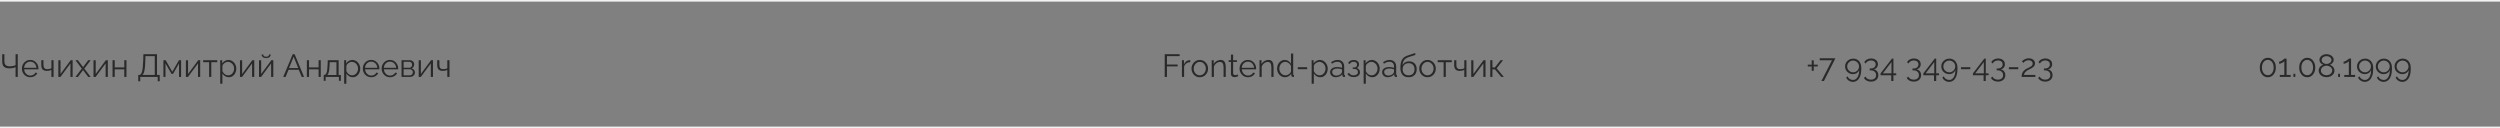 <svg width="1560" height="80" viewBox="0 0 1560 80" fill="none" xmlns="http://www.w3.org/2000/svg">
<rect x="0" y="0" width="1560" height="80" fill="#808080" stroke="none"/>
<line x1="4.37114e-08" y1="0.5" x2="1560" y2="0.5" stroke="#F2F2F2"/>
<path d="M9.72 48V41.88C9.427 42.014 9.087 42.14 8.7 42.26C8.313 42.38 7.893 42.48 7.44 42.56C6.987 42.627 6.5 42.66 5.98 42.66C4.407 42.66 3.247 42.32 2.5 41.64C1.753 40.947 1.38 39.854 1.38 38.36V33.8H2.74V38.2C2.74 39.307 3.007 40.114 3.54 40.62C4.087 41.127 4.967 41.38 6.18 41.38C6.86 41.38 7.52 41.307 8.16 41.16C8.813 41.014 9.333 40.834 9.72 40.62V33.8H11.08V48H9.72ZM18.871 48.2C18.124 48.2 17.431 48.06 16.791 47.78C16.151 47.487 15.598 47.094 15.131 46.6C14.664 46.094 14.298 45.514 14.031 44.86C13.778 44.207 13.651 43.507 13.651 42.76C13.651 41.787 13.871 40.894 14.311 40.08C14.764 39.267 15.384 38.62 16.171 38.14C16.958 37.647 17.851 37.4 18.851 37.4C19.878 37.4 20.771 37.647 21.531 38.14C22.304 38.634 22.911 39.287 23.351 40.1C23.791 40.9 24.011 41.78 24.011 42.74C24.011 42.847 24.011 42.954 24.011 43.06C24.011 43.154 24.004 43.227 23.991 43.28H15.071C15.138 44.027 15.344 44.694 15.691 45.28C16.051 45.854 16.511 46.314 17.071 46.66C17.644 46.994 18.264 47.16 18.931 47.16C19.611 47.16 20.251 46.987 20.851 46.64C21.464 46.294 21.891 45.84 22.131 45.28L23.311 45.6C23.098 46.094 22.771 46.54 22.331 46.94C21.891 47.34 21.371 47.654 20.771 47.88C20.184 48.094 19.551 48.2 18.871 48.2ZM15.031 42.3H22.731C22.678 41.54 22.471 40.874 22.111 40.3C21.764 39.727 21.304 39.28 20.731 38.96C20.171 38.627 19.551 38.46 18.871 38.46C18.191 38.46 17.571 38.627 17.011 38.96C16.451 39.28 15.991 39.734 15.631 40.32C15.284 40.894 15.084 41.554 15.031 42.3ZM32.069 48V43.64C31.643 43.84 31.196 43.994 30.729 44.1C30.263 44.194 29.763 44.24 29.229 44.24C28.083 44.24 27.216 43.947 26.629 43.36C26.056 42.774 25.769 41.874 25.769 40.66V37.58H27.129V40.48C27.129 41.414 27.316 42.094 27.689 42.52C28.076 42.947 28.689 43.16 29.529 43.16C29.996 43.16 30.463 43.107 30.929 43C31.396 42.894 31.776 42.754 32.069 42.58V37.58H33.429V48H32.069ZM36.402 48V37.6H37.762V46.16L44.102 37.58H45.322V48H43.962V39.58L37.722 48H36.402ZM48.617 37.58L51.677 41.66L51.837 41.96L51.997 41.66L55.037 37.58H56.577L52.617 42.82L56.577 48H55.037L51.997 43.94L51.837 43.66L51.677 43.94L48.637 48H47.097L51.037 42.82L47.097 37.58H48.617ZM58.355 48V37.6H59.715V46.16L66.055 37.58H67.275V48H65.915V39.58L59.675 48H58.355ZM70.23 48V37.58H71.59V42.06H77.55V37.58H78.91V48H77.55V43.28H71.59V48H70.23ZM86.268 50.72V46.76H86.868C87.241 46.76 87.568 46.607 87.848 46.3C88.141 45.994 88.388 45.5 88.588 44.82C88.801 44.127 88.968 43.2 89.088 42.04C89.221 40.88 89.314 39.44 89.368 37.72L89.468 33.8H97.968V46.76H99.668V50.72H98.428V48H87.508V50.72H86.268ZM88.868 46.76H96.568V35.04H90.748L90.668 37.88C90.628 39.68 90.534 41.187 90.388 42.4C90.254 43.6 90.061 44.554 89.808 45.26C89.555 45.954 89.241 46.454 88.868 46.76ZM101.968 48V37.58H103.368L107.508 44.76L111.668 37.58H113.008V48H111.708V39.62L107.948 46.14H107.068L103.268 39.62V48H101.968ZM115.992 48V37.6H117.352V46.16L123.692 37.58H124.912V48H123.552V39.58L117.312 48H115.992ZM130.487 48V38.8H126.767V37.58H135.567V38.8H131.847V48H130.487ZM142.738 48.2C141.871 48.2 141.091 47.974 140.398 47.52C139.718 47.067 139.178 46.507 138.778 45.84V52.26H137.418V37.58H138.638V39.6C139.051 38.947 139.605 38.42 140.298 38.02C140.991 37.607 141.731 37.4 142.518 37.4C143.238 37.4 143.898 37.554 144.498 37.86C145.098 38.154 145.618 38.554 146.058 39.06C146.498 39.567 146.838 40.147 147.078 40.8C147.331 41.44 147.458 42.107 147.458 42.8C147.458 43.774 147.258 44.674 146.858 45.5C146.471 46.314 145.925 46.967 145.218 47.46C144.511 47.954 143.685 48.2 142.738 48.2ZM142.358 47C142.931 47 143.445 46.887 143.898 46.66C144.351 46.42 144.738 46.1 145.058 45.7C145.391 45.3 145.645 44.854 145.818 44.36C145.991 43.854 146.078 43.334 146.078 42.8C146.078 42.24 145.978 41.707 145.778 41.2C145.591 40.694 145.318 40.247 144.958 39.86C144.598 39.474 144.185 39.167 143.718 38.94C143.251 38.714 142.745 38.6 142.198 38.6C141.851 38.6 141.491 38.667 141.118 38.8C140.745 38.934 140.385 39.127 140.038 39.38C139.705 39.62 139.425 39.894 139.198 40.2C138.971 40.507 138.831 40.834 138.778 41.18V44.38C138.991 44.874 139.278 45.32 139.638 45.72C139.998 46.107 140.411 46.42 140.878 46.66C141.358 46.887 141.851 47 142.358 47ZM149.742 48V37.6H151.102V46.16L157.442 37.58H158.662V48H157.302V39.58L151.062 48H149.742ZM161.617 48V37.6H162.977V46.16L169.317 37.58H170.537V48H169.177V39.58L162.937 48H161.617ZM166.097 36.26C165.19 36.26 164.49 36.047 163.997 35.62C163.503 35.194 163.257 34.654 163.257 34H164.257C164.257 34.4 164.403 34.734 164.697 35C165.003 35.267 165.47 35.4 166.097 35.4C166.71 35.4 167.157 35.274 167.437 35.02C167.73 34.767 167.897 34.427 167.937 34H168.917C168.917 34.654 168.67 35.194 168.177 35.62C167.683 36.047 166.99 36.26 166.097 36.26ZM182.664 33.8H183.844L189.744 48H188.264L186.424 43.56H180.044L178.224 48H176.724L182.664 33.8ZM186.104 42.46L183.244 35.44L180.344 42.46H186.104ZM191.48 48V37.58H192.84V42.06H198.8V37.58H200.16V48H198.8V43.28H192.84V48H191.48ZM202 50.42V46.78H202.18C202.487 46.78 202.767 46.687 203.02 46.5C203.273 46.314 203.5 45.987 203.7 45.52C203.9 45.054 204.06 44.414 204.18 43.6C204.3 42.774 204.38 41.734 204.42 40.48L204.52 37.58H211.3V46.78H212.7V50.42H211.48V48H203.2V50.42H202ZM204.24 46.78H209.94V38.8H205.74L205.68 40.6C205.64 41.84 205.553 42.88 205.42 43.72C205.3 44.547 205.14 45.207 204.94 45.7C204.753 46.18 204.52 46.54 204.24 46.78ZM220.082 48.2C219.215 48.2 218.435 47.974 217.742 47.52C217.062 47.067 216.522 46.507 216.122 45.84V52.26H214.762V37.58H215.982V39.6C216.395 38.947 216.948 38.42 217.642 38.02C218.335 37.607 219.075 37.4 219.862 37.4C220.582 37.4 221.242 37.554 221.842 37.86C222.442 38.154 222.962 38.554 223.402 39.06C223.842 39.567 224.182 40.147 224.422 40.8C224.675 41.44 224.802 42.107 224.802 42.8C224.802 43.774 224.602 44.674 224.202 45.5C223.815 46.314 223.268 46.967 222.562 47.46C221.855 47.954 221.028 48.2 220.082 48.2ZM219.702 47C220.275 47 220.788 46.887 221.242 46.66C221.695 46.42 222.082 46.1 222.402 45.7C222.735 45.3 222.988 44.854 223.162 44.36C223.335 43.854 223.422 43.334 223.422 42.8C223.422 42.24 223.322 41.707 223.122 41.2C222.935 40.694 222.662 40.247 222.302 39.86C221.942 39.474 221.528 39.167 221.062 38.94C220.595 38.714 220.088 38.6 219.542 38.6C219.195 38.6 218.835 38.667 218.462 38.8C218.088 38.934 217.728 39.127 217.382 39.38C217.048 39.62 216.768 39.894 216.542 40.2C216.315 40.507 216.175 40.834 216.122 41.18V44.38C216.335 44.874 216.622 45.32 216.982 45.72C217.342 46.107 217.755 46.42 218.222 46.66C218.702 46.887 219.195 47 219.702 47ZM231.605 48.2C230.859 48.2 230.165 48.06 229.525 47.78C228.885 47.487 228.332 47.094 227.865 46.6C227.399 46.094 227.032 45.514 226.765 44.86C226.512 44.207 226.385 43.507 226.385 42.76C226.385 41.787 226.605 40.894 227.045 40.08C227.499 39.267 228.119 38.62 228.905 38.14C229.692 37.647 230.585 37.4 231.585 37.4C232.612 37.4 233.505 37.647 234.265 38.14C235.039 38.634 235.645 39.287 236.085 40.1C236.525 40.9 236.745 41.78 236.745 42.74C236.745 42.847 236.745 42.954 236.745 43.06C236.745 43.154 236.739 43.227 236.725 43.28H227.805C227.872 44.027 228.079 44.694 228.425 45.28C228.785 45.854 229.245 46.314 229.805 46.66C230.379 46.994 230.999 47.16 231.665 47.16C232.345 47.16 232.985 46.987 233.585 46.64C234.199 46.294 234.625 45.84 234.865 45.28L236.045 45.6C235.832 46.094 235.505 46.54 235.065 46.94C234.625 47.34 234.105 47.654 233.505 47.88C232.919 48.094 232.285 48.2 231.605 48.2ZM227.765 42.3H235.465C235.412 41.54 235.205 40.874 234.845 40.3C234.499 39.727 234.039 39.28 233.465 38.96C232.905 38.627 232.285 38.46 231.605 38.46C230.925 38.46 230.305 38.627 229.745 38.96C229.185 39.28 228.725 39.734 228.365 40.32C228.019 40.894 227.819 41.554 227.765 42.3ZM243.344 48.2C242.597 48.2 241.904 48.06 241.264 47.78C240.624 47.487 240.07 47.094 239.604 46.6C239.137 46.094 238.77 45.514 238.504 44.86C238.25 44.207 238.124 43.507 238.124 42.76C238.124 41.787 238.344 40.894 238.784 40.08C239.237 39.267 239.857 38.62 240.644 38.14C241.43 37.647 242.324 37.4 243.324 37.4C244.35 37.4 245.244 37.647 246.004 38.14C246.777 38.634 247.384 39.287 247.824 40.1C248.264 40.9 248.484 41.78 248.484 42.74C248.484 42.847 248.484 42.954 248.484 43.06C248.484 43.154 248.477 43.227 248.464 43.28H239.544C239.61 44.027 239.817 44.694 240.164 45.28C240.524 45.854 240.984 46.314 241.544 46.66C242.117 46.994 242.737 47.16 243.404 47.16C244.084 47.16 244.724 46.987 245.324 46.64C245.937 46.294 246.364 45.84 246.604 45.28L247.784 45.6C247.57 46.094 247.244 46.54 246.804 46.94C246.364 47.34 245.844 47.654 245.244 47.88C244.657 48.094 244.024 48.2 243.344 48.2ZM239.504 42.3H247.204C247.15 41.54 246.944 40.874 246.584 40.3C246.237 39.727 245.777 39.28 245.204 38.96C244.644 38.627 244.024 38.46 243.344 38.46C242.664 38.46 242.044 38.627 241.484 38.96C240.924 39.28 240.464 39.734 240.104 40.32C239.757 40.894 239.557 41.554 239.504 42.3ZM250.562 48V37.58H255.762C256.349 37.58 256.842 37.707 257.242 37.96C257.642 38.2 257.942 38.514 258.142 38.9C258.355 39.287 258.462 39.7 258.462 40.14C258.462 40.7 258.329 41.207 258.062 41.66C257.795 42.1 257.409 42.434 256.902 42.66C257.502 42.834 257.989 43.147 258.362 43.6C258.735 44.054 258.922 44.6 258.922 45.24C258.922 45.8 258.782 46.287 258.502 46.7C258.235 47.114 257.862 47.434 257.382 47.66C256.915 47.887 256.375 48 255.762 48H250.562ZM251.862 47.02H255.722C256.069 47.02 256.382 46.934 256.662 46.76C256.955 46.574 257.182 46.334 257.342 46.04C257.515 45.747 257.602 45.44 257.602 45.12C257.602 44.774 257.522 44.46 257.362 44.18C257.202 43.887 256.989 43.654 256.722 43.48C256.455 43.307 256.149 43.22 255.802 43.22H251.862V47.02ZM251.862 42.28H255.402C255.749 42.28 256.055 42.187 256.322 42C256.589 41.814 256.795 41.574 256.942 41.28C257.089 40.987 257.162 40.68 257.162 40.36C257.162 39.88 257.002 39.46 256.682 39.1C256.375 38.74 255.975 38.56 255.482 38.56H251.862V42.28ZM261.265 48V37.6H262.625V46.16L268.965 37.58H270.185V48H268.825V39.58L262.585 48H261.265ZM279.12 48V43.64C278.693 43.84 278.247 43.994 277.78 44.1C277.313 44.194 276.813 44.24 276.28 44.24C275.133 44.24 274.267 43.947 273.68 43.36C273.107 42.774 272.82 41.874 272.82 40.66V37.58H274.18V40.48C274.18 41.414 274.367 42.094 274.74 42.52C275.127 42.947 275.74 43.16 276.58 43.16C277.047 43.16 277.513 43.107 277.98 43C278.447 42.894 278.827 42.754 279.12 42.58V37.58H280.48V48H279.12Z" fill="#292929"/>
<path d="M726.78 48V33.8H736.1V35.04H728.18V40.26H734.86V41.42H728.18V48H726.78ZM742.716 38.78C741.809 38.807 741.009 39.06 740.316 39.54C739.636 40.02 739.156 40.68 738.876 41.52V48H737.516V37.58H738.796V40.08C739.156 39.347 739.629 38.754 740.216 38.3C740.816 37.847 741.449 37.594 742.116 37.54C742.249 37.527 742.362 37.52 742.456 37.52C742.562 37.52 742.649 37.527 742.716 37.54V38.78ZM748.655 48.2C747.908 48.2 747.215 48.06 746.575 47.78C745.948 47.487 745.402 47.094 744.935 46.6C744.482 46.094 744.128 45.52 743.875 44.88C743.622 44.227 743.495 43.54 743.495 42.82C743.495 42.074 743.622 41.38 743.875 40.74C744.128 40.087 744.488 39.514 744.955 39.02C745.422 38.514 745.968 38.12 746.595 37.84C747.235 37.547 747.928 37.4 748.675 37.4C749.422 37.4 750.108 37.547 750.735 37.84C751.362 38.12 751.908 38.514 752.375 39.02C752.842 39.514 753.202 40.087 753.455 40.74C753.708 41.38 753.835 42.074 753.835 42.82C753.835 43.54 753.708 44.227 753.455 44.88C753.202 45.52 752.842 46.094 752.375 46.6C751.922 47.094 751.375 47.487 750.735 47.78C750.108 48.06 749.415 48.2 748.655 48.2ZM744.875 42.84C744.875 43.614 745.042 44.32 745.375 44.96C745.722 45.587 746.182 46.087 746.755 46.46C747.328 46.82 747.962 47 748.655 47C749.348 47 749.982 46.814 750.555 46.44C751.128 46.067 751.588 45.56 751.935 44.92C752.282 44.267 752.455 43.56 752.455 42.8C752.455 42.027 752.282 41.32 751.935 40.68C751.588 40.04 751.128 39.534 750.555 39.16C749.982 38.787 749.348 38.6 748.655 38.6C747.962 38.6 747.328 38.794 746.755 39.18C746.195 39.567 745.742 40.08 745.395 40.72C745.048 41.347 744.875 42.054 744.875 42.84ZM764.869 48H763.509V42.18C763.509 40.954 763.329 40.06 762.969 39.5C762.609 38.927 762.043 38.64 761.269 38.64C760.736 38.64 760.209 38.774 759.689 39.04C759.169 39.294 758.709 39.647 758.309 40.1C757.923 40.54 757.643 41.047 757.469 41.62V48H756.109V37.58H757.349V39.94C757.629 39.434 757.996 38.994 758.449 38.62C758.903 38.234 759.416 37.934 759.989 37.72C760.563 37.507 761.156 37.4 761.769 37.4C762.343 37.4 762.829 37.507 763.229 37.72C763.629 37.934 763.949 38.24 764.189 38.64C764.429 39.027 764.603 39.5 764.709 40.06C764.816 40.607 764.869 41.22 764.869 41.9V48ZM772.672 47.5C772.565 47.54 772.399 47.614 772.172 47.72C771.945 47.827 771.672 47.92 771.352 48C771.032 48.08 770.685 48.12 770.312 48.12C769.925 48.12 769.559 48.047 769.212 47.9C768.879 47.754 768.612 47.534 768.412 47.24C768.212 46.934 768.112 46.56 768.112 46.12V38.66H766.672V37.58H768.112V34.06H769.472V37.58H771.872V38.66H769.472V45.74C769.499 46.114 769.632 46.394 769.872 46.58C770.125 46.767 770.412 46.86 770.732 46.86C771.105 46.86 771.445 46.8 771.752 46.68C772.059 46.547 772.245 46.454 772.312 46.4L772.672 47.5ZM778.695 48.2C777.949 48.2 777.255 48.06 776.615 47.78C775.975 47.487 775.422 47.094 774.955 46.6C774.489 46.094 774.122 45.514 773.855 44.86C773.602 44.207 773.475 43.507 773.475 42.76C773.475 41.787 773.695 40.894 774.135 40.08C774.589 39.267 775.209 38.62 775.995 38.14C776.782 37.647 777.675 37.4 778.675 37.4C779.702 37.4 780.595 37.647 781.355 38.14C782.129 38.634 782.735 39.287 783.175 40.1C783.615 40.9 783.835 41.78 783.835 42.74C783.835 42.847 783.835 42.954 783.835 43.06C783.835 43.154 783.829 43.227 783.815 43.28H774.895C774.962 44.027 775.169 44.694 775.515 45.28C775.875 45.854 776.335 46.314 776.895 46.66C777.469 46.994 778.089 47.16 778.755 47.16C779.435 47.16 780.075 46.987 780.675 46.64C781.289 46.294 781.715 45.84 781.955 45.28L783.135 45.6C782.922 46.094 782.595 46.54 782.155 46.94C781.715 47.34 781.195 47.654 780.595 47.88C780.009 48.094 779.375 48.2 778.695 48.2ZM774.855 42.3H782.555C782.502 41.54 782.295 40.874 781.935 40.3C781.589 39.727 781.129 39.28 780.555 38.96C779.995 38.627 779.375 38.46 778.695 38.46C778.015 38.46 777.395 38.627 776.835 38.96C776.275 39.28 775.815 39.734 775.455 40.32C775.109 40.894 774.909 41.554 774.855 42.3ZM794.694 48H793.334V42.18C793.334 40.954 793.154 40.06 792.794 39.5C792.434 38.927 791.867 38.64 791.094 38.64C790.56 38.64 790.034 38.774 789.514 39.04C788.994 39.294 788.534 39.647 788.134 40.1C787.747 40.54 787.467 41.047 787.294 41.62V48H785.934V37.58H787.174V39.94C787.454 39.434 787.82 38.994 788.274 38.62C788.727 38.234 789.24 37.934 789.814 37.72C790.387 37.507 790.98 37.4 791.594 37.4C792.167 37.4 792.654 37.507 793.054 37.72C793.454 37.934 793.774 38.24 794.014 38.64C794.254 39.027 794.427 39.5 794.534 40.06C794.64 40.607 794.694 41.22 794.694 41.9V48ZM796.894 42.82C796.894 41.834 797.094 40.934 797.494 40.12C797.907 39.294 798.474 38.634 799.194 38.14C799.914 37.647 800.734 37.4 801.654 37.4C802.52 37.4 803.294 37.634 803.974 38.1C804.667 38.554 805.207 39.107 805.594 39.76V33.4H806.954V46.36C806.954 46.547 806.994 46.687 807.074 46.78C807.154 46.86 807.274 46.907 807.434 46.92V48C807.167 48.04 806.96 48.054 806.814 48.04C806.534 48.027 806.287 47.914 806.074 47.7C805.86 47.487 805.754 47.254 805.754 47V45.98C805.34 46.66 804.78 47.2 804.074 47.6C803.367 48 802.634 48.2 801.874 48.2C801.154 48.2 800.487 48.054 799.874 47.76C799.274 47.467 798.747 47.067 798.294 46.56C797.854 46.054 797.507 45.48 797.254 44.84C797.014 44.187 796.894 43.514 796.894 42.82ZM805.594 44.42V41.2C805.42 40.72 805.14 40.287 804.754 39.9C804.367 39.5 803.927 39.187 803.434 38.96C802.954 38.72 802.474 38.6 801.994 38.6C801.434 38.6 800.927 38.72 800.474 38.96C800.02 39.187 799.627 39.5 799.294 39.9C798.974 40.3 798.727 40.754 798.554 41.26C798.38 41.767 798.294 42.287 798.294 42.82C798.294 43.38 798.387 43.914 798.574 44.42C798.774 44.927 799.054 45.38 799.414 45.78C799.774 46.167 800.187 46.467 800.654 46.68C801.12 46.894 801.627 47 802.174 47C802.52 47 802.88 46.934 803.254 46.8C803.627 46.667 803.98 46.487 804.314 46.26C804.66 46.02 804.947 45.74 805.174 45.42C805.4 45.1 805.54 44.767 805.594 44.42ZM809.835 43.18V41.92H815.675V43.18H809.835ZM823.793 48.2C822.926 48.2 822.146 47.974 821.453 47.52C820.773 47.067 820.233 46.507 819.833 45.84V52.26H818.473V37.58H819.693V39.6C820.106 38.947 820.659 38.42 821.353 38.02C822.046 37.607 822.786 37.4 823.573 37.4C824.293 37.4 824.953 37.554 825.553 37.86C826.153 38.154 826.673 38.554 827.113 39.06C827.553 39.567 827.893 40.147 828.133 40.8C828.386 41.44 828.513 42.107 828.513 42.8C828.513 43.774 828.313 44.674 827.913 45.5C827.526 46.314 826.979 46.967 826.273 47.46C825.566 47.954 824.739 48.2 823.793 48.2ZM823.413 47C823.986 47 824.499 46.887 824.953 46.66C825.406 46.42 825.793 46.1 826.113 45.7C826.446 45.3 826.699 44.854 826.873 44.36C827.046 43.854 827.133 43.334 827.133 42.8C827.133 42.24 827.033 41.707 826.833 41.2C826.646 40.694 826.373 40.247 826.013 39.86C825.653 39.474 825.239 39.167 824.773 38.94C824.306 38.714 823.799 38.6 823.253 38.6C822.906 38.6 822.546 38.667 822.173 38.8C821.799 38.934 821.439 39.127 821.093 39.38C820.759 39.62 820.479 39.894 820.253 40.2C820.026 40.507 819.886 40.834 819.833 41.18V44.38C820.046 44.874 820.333 45.32 820.693 45.72C821.053 46.107 821.466 46.42 821.933 46.66C822.413 46.887 822.906 47 823.413 47ZM829.976 45C829.976 44.347 830.163 43.787 830.536 43.32C830.91 42.84 831.423 42.474 832.076 42.22C832.743 41.954 833.51 41.82 834.376 41.82C834.883 41.82 835.41 41.86 835.956 41.94C836.503 42.02 836.99 42.14 837.416 42.3V41.42C837.416 40.54 837.156 39.84 836.636 39.32C836.116 38.8 835.396 38.54 834.476 38.54C833.916 38.54 833.363 38.647 832.816 38.86C832.283 39.06 831.723 39.36 831.136 39.76L830.616 38.8C831.296 38.334 831.963 37.987 832.616 37.76C833.27 37.52 833.936 37.4 834.616 37.4C835.896 37.4 836.91 37.767 837.656 38.5C838.403 39.234 838.776 40.247 838.776 41.54V46.36C838.776 46.547 838.816 46.687 838.896 46.78C838.976 46.86 839.103 46.907 839.276 46.92V48C839.13 48.014 839.003 48.027 838.896 48.04C838.79 48.054 838.71 48.054 838.656 48.04C838.323 48.027 838.07 47.92 837.896 47.72C837.723 47.52 837.63 47.307 837.616 47.08L837.596 46.32C837.13 46.92 836.523 47.387 835.776 47.72C835.03 48.04 834.27 48.2 833.496 48.2C832.83 48.2 832.223 48.06 831.676 47.78C831.143 47.487 830.723 47.1 830.416 46.62C830.123 46.127 829.976 45.587 829.976 45ZM836.956 45.8C837.103 45.614 837.216 45.434 837.296 45.26C837.376 45.087 837.416 44.934 837.416 44.8V43.28C836.963 43.107 836.49 42.974 835.996 42.88C835.516 42.787 835.03 42.74 834.536 42.74C833.563 42.74 832.776 42.934 832.176 43.32C831.576 43.707 831.276 44.234 831.276 44.9C831.276 45.287 831.376 45.654 831.576 46C831.776 46.334 832.07 46.614 832.456 46.84C832.843 47.054 833.296 47.16 833.816 47.16C834.47 47.16 835.076 47.034 835.636 46.78C836.21 46.527 836.65 46.2 836.956 45.8ZM844.735 48.12C843.775 48.12 842.955 47.94 842.275 47.58C841.595 47.207 841.075 46.687 840.715 46.02L841.835 45.52C842.088 45.987 842.455 46.354 842.935 46.62C843.415 46.874 843.995 47 844.675 47C845.488 47 846.135 46.814 846.615 46.44C847.108 46.067 847.355 45.567 847.355 44.94C847.355 44.367 847.162 43.907 846.775 43.56C846.388 43.214 845.855 43.034 845.175 43.02H844.115V42.08H845.255C845.548 42.08 845.815 42 846.055 41.84C846.295 41.68 846.482 41.467 846.615 41.2C846.748 40.934 846.815 40.634 846.815 40.3C846.815 39.78 846.628 39.36 846.255 39.04C845.895 38.72 845.362 38.56 844.655 38.56C844.068 38.56 843.575 38.68 843.175 38.92C842.788 39.147 842.475 39.487 842.235 39.94L841.195 39.38C841.502 38.767 841.955 38.287 842.555 37.94C843.168 37.594 843.882 37.42 844.695 37.42C845.362 37.42 845.942 37.534 846.435 37.76C846.942 37.974 847.335 38.287 847.615 38.7C847.908 39.1 848.055 39.587 848.055 40.16C848.055 40.654 847.935 41.114 847.695 41.54C847.455 41.954 847.122 42.267 846.695 42.48C847.308 42.667 847.782 42.994 848.115 43.46C848.462 43.927 848.635 44.474 848.635 45.1C848.635 45.727 848.468 46.267 848.135 46.72C847.802 47.174 847.342 47.52 846.755 47.76C846.168 48 845.495 48.12 844.735 48.12ZM856.234 48.2C855.367 48.2 854.587 47.974 853.894 47.52C853.214 47.067 852.674 46.507 852.274 45.84V52.26H850.914V37.58H852.134V39.6C852.547 38.947 853.101 38.42 853.794 38.02C854.487 37.607 855.227 37.4 856.014 37.4C856.734 37.4 857.394 37.554 857.994 37.86C858.594 38.154 859.114 38.554 859.554 39.06C859.994 39.567 860.334 40.147 860.574 40.8C860.827 41.44 860.954 42.107 860.954 42.8C860.954 43.774 860.754 44.674 860.354 45.5C859.967 46.314 859.421 46.967 858.714 47.46C858.007 47.954 857.181 48.2 856.234 48.2ZM855.854 47C856.427 47 856.941 46.887 857.394 46.66C857.847 46.42 858.234 46.1 858.554 45.7C858.887 45.3 859.141 44.854 859.314 44.36C859.487 43.854 859.574 43.334 859.574 42.8C859.574 42.24 859.474 41.707 859.274 41.2C859.087 40.694 858.814 40.247 858.454 39.86C858.094 39.474 857.681 39.167 857.214 38.94C856.747 38.714 856.241 38.6 855.694 38.6C855.347 38.6 854.987 38.667 854.614 38.8C854.241 38.934 853.881 39.127 853.534 39.38C853.201 39.62 852.921 39.894 852.694 40.2C852.467 40.507 852.327 40.834 852.274 41.18V44.38C852.487 44.874 852.774 45.32 853.134 45.72C853.494 46.107 853.907 46.42 854.374 46.66C854.854 46.887 855.347 47 855.854 47ZM862.418 45C862.418 44.347 862.604 43.787 862.978 43.32C863.351 42.84 863.864 42.474 864.518 42.22C865.184 41.954 865.951 41.82 866.818 41.82C867.324 41.82 867.851 41.86 868.398 41.94C868.944 42.02 869.431 42.14 869.858 42.3V41.42C869.858 40.54 869.598 39.84 869.078 39.32C868.558 38.8 867.838 38.54 866.918 38.54C866.358 38.54 865.804 38.647 865.258 38.86C864.724 39.06 864.164 39.36 863.578 39.76L863.058 38.8C863.738 38.334 864.404 37.987 865.058 37.76C865.711 37.52 866.378 37.4 867.058 37.4C868.338 37.4 869.351 37.767 870.098 38.5C870.844 39.234 871.218 40.247 871.218 41.54V46.36C871.218 46.547 871.258 46.687 871.338 46.78C871.418 46.86 871.544 46.907 871.718 46.92V48C871.571 48.014 871.444 48.027 871.338 48.04C871.231 48.054 871.151 48.054 871.098 48.04C870.764 48.027 870.511 47.92 870.338 47.72C870.164 47.52 870.071 47.307 870.058 47.08L870.038 46.32C869.571 46.92 868.964 47.387 868.218 47.72C867.471 48.04 866.711 48.2 865.938 48.2C865.271 48.2 864.664 48.06 864.118 47.78C863.584 47.487 863.164 47.1 862.858 46.62C862.564 46.127 862.418 45.587 862.418 45ZM869.398 45.8C869.544 45.614 869.658 45.434 869.738 45.26C869.818 45.087 869.858 44.934 869.858 44.8V43.28C869.404 43.107 868.931 42.974 868.438 42.88C867.958 42.787 867.471 42.74 866.978 42.74C866.004 42.74 865.218 42.934 864.618 43.32C864.018 43.707 863.718 44.234 863.718 44.9C863.718 45.287 863.818 45.654 864.018 46C864.218 46.334 864.511 46.614 864.898 46.84C865.284 47.054 865.738 47.16 866.258 47.16C866.911 47.16 867.518 47.034 868.078 46.78C868.651 46.527 869.091 46.2 869.398 45.8ZM878.936 48.2C877.256 48.2 875.983 47.687 875.116 46.66C874.263 45.62 873.836 44.187 873.836 42.36C873.836 41.067 873.943 39.974 874.156 39.08C874.37 38.187 874.683 37.454 875.096 36.88C875.51 36.294 876.016 35.814 876.616 35.44C877.23 35.067 877.93 34.76 878.716 34.52L883.096 33.08L883.216 34.26L878.996 35.64C878.196 35.907 877.53 36.247 876.996 36.66C876.463 37.074 876.043 37.6 875.736 38.24C875.443 38.867 875.25 39.687 875.156 40.7C875.503 39.927 876.036 39.334 876.756 38.92C877.476 38.494 878.31 38.28 879.256 38.28C880.27 38.28 881.13 38.487 881.836 38.9C882.556 39.314 883.103 39.887 883.476 40.62C883.85 41.354 884.036 42.2 884.036 43.16C884.036 44.174 883.836 45.06 883.436 45.82C883.05 46.567 882.476 47.154 881.716 47.58C880.97 47.994 880.043 48.2 878.936 48.2ZM878.936 47C880.123 47 881.036 46.66 881.676 45.98C882.33 45.287 882.656 44.367 882.656 43.22C882.656 42.1 882.336 41.187 881.696 40.48C881.07 39.774 880.15 39.42 878.936 39.42C878.243 39.42 877.616 39.567 877.056 39.86C876.496 40.154 876.05 40.58 875.716 41.14C875.396 41.7 875.236 42.394 875.236 43.22C875.236 43.94 875.376 44.587 875.656 45.16C875.95 45.734 876.37 46.187 876.916 46.52C877.463 46.84 878.136 47 878.936 47ZM890.764 48.2C890.018 48.2 889.324 48.06 888.684 47.78C888.058 47.487 887.511 47.094 887.044 46.6C886.591 46.094 886.238 45.52 885.984 44.88C885.731 44.227 885.604 43.54 885.604 42.82C885.604 42.074 885.731 41.38 885.984 40.74C886.238 40.087 886.598 39.514 887.064 39.02C887.531 38.514 888.078 38.12 888.704 37.84C889.344 37.547 890.038 37.4 890.784 37.4C891.531 37.4 892.218 37.547 892.844 37.84C893.471 38.12 894.018 38.514 894.484 39.02C894.951 39.514 895.311 40.087 895.564 40.74C895.818 41.38 895.944 42.074 895.944 42.82C895.944 43.54 895.818 44.227 895.564 44.88C895.311 45.52 894.951 46.094 894.484 46.6C894.031 47.094 893.484 47.487 892.844 47.78C892.218 48.06 891.524 48.2 890.764 48.2ZM886.984 42.84C886.984 43.614 887.151 44.32 887.484 44.96C887.831 45.587 888.291 46.087 888.864 46.46C889.438 46.82 890.071 47 890.764 47C891.458 47 892.091 46.814 892.664 46.44C893.238 46.067 893.698 45.56 894.044 44.92C894.391 44.267 894.564 43.56 894.564 42.8C894.564 42.027 894.391 41.32 894.044 40.68C893.698 40.04 893.238 39.534 892.664 39.16C892.091 38.787 891.458 38.6 890.764 38.6C890.071 38.6 889.438 38.794 888.864 39.18C888.304 39.567 887.851 40.08 887.504 40.72C887.158 41.347 886.984 42.054 886.984 42.84ZM900.819 48V38.8H897.099V37.58H905.899V38.8H902.179V48H900.819ZM913.71 48V43.64C913.283 43.84 912.837 43.994 912.37 44.1C911.903 44.194 911.403 44.24 910.87 44.24C909.723 44.24 908.857 43.947 908.27 43.36C907.697 42.774 907.41 41.874 907.41 40.66V37.58H908.77V40.48C908.77 41.414 908.957 42.094 909.33 42.52C909.717 42.947 910.33 43.16 911.17 43.16C911.637 43.16 912.103 43.107 912.57 43C913.037 42.894 913.417 42.754 913.71 42.58V37.58H915.07V48H913.71ZM918.043 48V37.6H919.403V46.16L925.743 37.58H926.963V48H925.603V39.58L919.363 48H918.043ZM929.918 48V37.58H931.278V42.04H932.838L936.338 37.58H937.898L933.918 42.64L938.398 48H936.798L932.838 43.3H931.278V48H929.918Z" fill="#292929"/>
<path d="M1134.26 40.34V41.46H1131.78V44.16H1130.52V41.46H1128.04V40.34H1130.52V37.64H1131.78V40.34H1134.26ZM1143.15 37.6H1135.49V36.34H1145.31L1138.13 50.54H1136.57L1143.15 37.6ZM1151.33 41.46C1151.33 40.554 1151.55 39.734 1151.99 39C1152.45 38.267 1153.05 37.68 1153.81 37.24C1154.59 36.8 1155.44 36.58 1156.37 36.58C1157.37 36.58 1158.25 36.82 1159.01 37.3C1159.79 37.767 1160.39 38.447 1160.81 39.34C1161.25 40.22 1161.47 41.28 1161.47 42.52C1161.47 44.454 1161.25 46.054 1160.81 47.32C1160.37 48.574 1159.76 49.514 1158.97 50.14C1158.19 50.767 1157.27 51.08 1156.23 51.08C1155.3 51.08 1154.45 50.84 1153.69 50.36C1152.95 49.894 1152.38 49.254 1151.99 48.44L1152.87 47.64C1153.15 48.307 1153.6 48.847 1154.21 49.26C1154.83 49.674 1155.5 49.88 1156.23 49.88C1157.03 49.88 1157.72 49.634 1158.29 49.14C1158.88 48.647 1159.33 47.94 1159.65 47.02C1159.99 46.1 1160.16 44.987 1160.17 43.68C1159.99 44.187 1159.69 44.64 1159.29 45.04C1158.89 45.427 1158.43 45.727 1157.91 45.94C1157.39 46.154 1156.83 46.26 1156.21 46.26C1155.32 46.26 1154.5 46.047 1153.75 45.62C1153.01 45.194 1152.41 44.62 1151.97 43.9C1151.55 43.167 1151.33 42.354 1151.33 41.46ZM1156.35 37.78C1155.67 37.78 1155.05 37.947 1154.49 38.28C1153.93 38.614 1153.48 39.06 1153.13 39.62C1152.8 40.167 1152.63 40.78 1152.63 41.46C1152.63 42.127 1152.8 42.74 1153.13 43.3C1153.48 43.86 1153.93 44.307 1154.49 44.64C1155.07 44.974 1155.69 45.14 1156.35 45.14C1157.03 45.14 1157.65 44.974 1158.21 44.64C1158.77 44.307 1159.22 43.86 1159.55 43.3C1159.89 42.74 1160.05 42.127 1160.05 41.46C1160.05 40.794 1159.89 40.18 1159.55 39.62C1159.22 39.06 1158.77 38.614 1158.19 38.28C1157.63 37.947 1157.02 37.78 1156.35 37.78ZM1169.19 43.28C1169.79 43.374 1170.31 43.587 1170.73 43.92C1171.16 44.254 1171.49 44.674 1171.73 45.18C1171.97 45.687 1172.09 46.26 1172.09 46.9C1172.09 47.7 1171.9 48.407 1171.51 49.02C1171.13 49.634 1170.59 50.107 1169.89 50.44C1169.2 50.774 1168.39 50.94 1167.47 50.94C1166.46 50.94 1165.57 50.734 1164.81 50.32C1164.05 49.92 1163.48 49.36 1163.09 48.64L1164.03 47.78C1164.33 48.354 1164.76 48.814 1165.33 49.16C1165.91 49.52 1166.62 49.7 1167.47 49.7C1168.46 49.7 1169.24 49.454 1169.81 48.96C1170.4 48.48 1170.69 47.787 1170.69 46.88C1170.69 45.974 1170.39 45.254 1169.77 44.72C1169.17 44.174 1168.31 43.9 1167.19 43.9H1166.69V42.74H1167.23C1168.26 42.74 1169.05 42.5 1169.59 42.02C1170.14 41.54 1170.41 40.927 1170.41 40.18C1170.41 39.634 1170.29 39.18 1170.03 38.82C1169.78 38.46 1169.43 38.187 1168.99 38C1168.57 37.814 1168.07 37.72 1167.51 37.72C1166.75 37.72 1166.08 37.894 1165.49 38.24C1164.92 38.574 1164.49 39.04 1164.19 39.64L1163.31 38.8C1163.54 38.334 1163.87 37.927 1164.29 37.58C1164.72 37.234 1165.22 36.967 1165.79 36.78C1166.37 36.58 1166.98 36.48 1167.63 36.48C1168.46 36.48 1169.19 36.634 1169.81 36.94C1170.44 37.234 1170.93 37.647 1171.29 38.18C1171.65 38.714 1171.83 39.34 1171.83 40.06C1171.83 40.594 1171.73 41.087 1171.51 41.54C1171.3 41.994 1170.99 42.374 1170.59 42.68C1170.21 42.987 1169.74 43.187 1169.19 43.28ZM1180.14 50.54V46.98H1173.48V45.78L1180.58 36.58H1181.5V45.74H1183.26V46.98H1181.5V50.54H1180.14ZM1174.92 45.74H1180.28V38.72L1174.92 45.74ZM1195.89 43.28C1196.49 43.374 1197 43.587 1197.43 43.92C1197.86 44.254 1198.19 44.674 1198.43 45.18C1198.67 45.687 1198.79 46.26 1198.79 46.9C1198.79 47.7 1198.6 48.407 1198.21 49.02C1197.82 49.634 1197.28 50.107 1196.59 50.44C1195.9 50.774 1195.09 50.94 1194.17 50.94C1193.16 50.94 1192.27 50.734 1191.51 50.32C1190.75 49.92 1190.18 49.36 1189.79 48.64L1190.73 47.78C1191.02 48.354 1191.46 48.814 1192.03 49.16C1192.6 49.52 1193.32 49.7 1194.17 49.7C1195.16 49.7 1195.94 49.454 1196.51 48.96C1197.1 48.48 1197.39 47.787 1197.39 46.88C1197.39 45.974 1197.08 45.254 1196.47 44.72C1195.87 44.174 1195.01 43.9 1193.89 43.9H1193.39V42.74H1193.93C1194.96 42.74 1195.74 42.5 1196.29 42.02C1196.84 41.54 1197.11 40.927 1197.11 40.18C1197.11 39.634 1196.98 39.18 1196.73 38.82C1196.48 38.46 1196.13 38.187 1195.69 38C1195.26 37.814 1194.77 37.72 1194.21 37.72C1193.45 37.72 1192.78 37.894 1192.19 38.24C1191.62 38.574 1191.18 39.04 1190.89 39.64L1190.01 38.8C1190.24 38.334 1190.56 37.927 1190.99 37.58C1191.42 37.234 1191.92 36.967 1192.49 36.78C1193.06 36.58 1193.68 36.48 1194.33 36.48C1195.16 36.48 1195.88 36.634 1196.51 36.94C1197.14 37.234 1197.63 37.647 1197.99 38.18C1198.35 38.714 1198.53 39.34 1198.53 40.06C1198.53 40.594 1198.42 41.087 1198.21 41.54C1198 41.994 1197.69 42.374 1197.29 42.68C1196.9 42.987 1196.44 43.187 1195.89 43.28ZM1206.83 50.54V46.98H1200.17V45.78L1207.27 36.58H1208.19V45.74H1209.95V46.98H1208.19V50.54H1206.83ZM1201.61 45.74H1206.97V38.72L1201.61 45.74ZM1211.35 41.46C1211.35 40.554 1211.57 39.734 1212.01 39C1212.47 38.267 1213.07 37.68 1213.83 37.24C1214.61 36.8 1215.46 36.58 1216.39 36.58C1217.39 36.58 1218.27 36.82 1219.03 37.3C1219.81 37.767 1220.41 38.447 1220.83 39.34C1221.27 40.22 1221.49 41.28 1221.49 42.52C1221.49 44.454 1221.27 46.054 1220.83 47.32C1220.39 48.574 1219.78 49.514 1218.99 50.14C1218.21 50.767 1217.29 51.08 1216.25 51.08C1215.32 51.08 1214.47 50.84 1213.71 50.36C1212.97 49.894 1212.4 49.254 1212.01 48.44L1212.89 47.64C1213.17 48.307 1213.62 48.847 1214.23 49.26C1214.85 49.674 1215.52 49.88 1216.25 49.88C1217.05 49.88 1217.74 49.634 1218.31 49.14C1218.9 48.647 1219.35 47.94 1219.67 47.02C1220.01 46.1 1220.18 44.987 1220.19 43.68C1220.01 44.187 1219.71 44.64 1219.31 45.04C1218.91 45.427 1218.45 45.727 1217.93 45.94C1217.41 46.154 1216.85 46.26 1216.23 46.26C1215.34 46.26 1214.52 46.047 1213.77 45.62C1213.03 45.194 1212.43 44.62 1211.99 43.9C1211.57 43.167 1211.35 42.354 1211.35 41.46ZM1216.37 37.78C1215.69 37.78 1215.07 37.947 1214.51 38.28C1213.95 38.614 1213.5 39.06 1213.15 39.62C1212.82 40.167 1212.65 40.78 1212.65 41.46C1212.65 42.127 1212.82 42.74 1213.15 43.3C1213.5 43.86 1213.95 44.307 1214.51 44.64C1215.09 44.974 1215.71 45.14 1216.37 45.14C1217.05 45.14 1217.67 44.974 1218.23 44.64C1218.79 44.307 1219.24 43.86 1219.57 43.3C1219.91 42.74 1220.07 42.127 1220.07 41.46C1220.07 40.794 1219.91 40.18 1219.57 39.62C1219.24 39.06 1218.79 38.614 1218.21 38.28C1217.65 37.947 1217.04 37.78 1216.37 37.78ZM1223.65 43.18V41.92H1229.49V43.18H1223.65ZM1237.77 50.54V46.98H1231.11V45.78L1238.21 36.58H1239.13V45.74H1240.89V46.98H1239.13V50.54H1237.77ZM1232.55 45.74H1237.91V38.72L1232.55 45.74ZM1248.43 43.28C1249.03 43.374 1249.54 43.587 1249.97 43.92C1250.4 44.254 1250.73 44.674 1250.97 45.18C1251.21 45.687 1251.33 46.26 1251.33 46.9C1251.33 47.7 1251.14 48.407 1250.75 49.02C1250.36 49.634 1249.82 50.107 1249.13 50.44C1248.44 50.774 1247.63 50.94 1246.71 50.94C1245.7 50.94 1244.81 50.734 1244.05 50.32C1243.29 49.92 1242.72 49.36 1242.33 48.64L1243.27 47.78C1243.56 48.354 1244 48.814 1244.57 49.16C1245.14 49.52 1245.86 49.7 1246.71 49.7C1247.7 49.7 1248.48 49.454 1249.05 48.96C1249.64 48.48 1249.93 47.787 1249.93 46.88C1249.93 45.974 1249.62 45.254 1249.01 44.72C1248.41 44.174 1247.55 43.9 1246.43 43.9H1245.93V42.74H1246.47C1247.5 42.74 1248.28 42.5 1248.83 42.02C1249.38 41.54 1249.65 40.927 1249.65 40.18C1249.65 39.634 1249.52 39.18 1249.27 38.82C1249.02 38.46 1248.67 38.187 1248.23 38C1247.8 37.814 1247.31 37.72 1246.75 37.72C1245.99 37.72 1245.32 37.894 1244.73 38.24C1244.16 38.574 1243.72 39.04 1243.43 39.64L1242.55 38.8C1242.78 38.334 1243.1 37.927 1243.53 37.58C1243.96 37.234 1244.46 36.967 1245.03 36.78C1245.6 36.58 1246.22 36.48 1246.87 36.48C1247.7 36.48 1248.42 36.634 1249.05 36.94C1249.68 37.234 1250.17 37.647 1250.53 38.18C1250.89 38.714 1251.07 39.34 1251.07 40.06C1251.07 40.594 1250.96 41.087 1250.75 41.54C1250.54 41.994 1250.23 42.374 1249.83 42.68C1249.44 42.987 1248.98 43.187 1248.43 43.28ZM1253.55 43.18V41.92H1259.39V43.18H1253.55ZM1261.49 48C1261.49 47.547 1261.53 47.094 1261.61 46.64C1261.69 46.174 1261.85 45.714 1262.07 45.26C1262.3 44.807 1262.63 44.374 1263.07 43.96C1263.51 43.534 1264.09 43.134 1264.81 42.76C1265.2 42.56 1265.6 42.367 1266.01 42.18C1266.43 41.98 1266.81 41.767 1267.17 41.54C1267.55 41.3 1267.84 41.034 1268.05 40.74C1268.28 40.434 1268.39 40.074 1268.39 39.66C1268.39 39.327 1268.29 39 1268.09 38.68C1267.91 38.36 1267.61 38.1 1267.21 37.9C1266.83 37.7 1266.34 37.6 1265.75 37.6C1265.33 37.6 1264.94 37.66 1264.59 37.78C1264.25 37.9 1263.94 38.054 1263.67 38.24C1263.41 38.414 1263.18 38.594 1262.99 38.78C1262.81 38.954 1262.65 39.1 1262.53 39.22L1261.67 38.28C1261.74 38.2 1261.89 38.06 1262.11 37.86C1262.35 37.647 1262.65 37.427 1263.01 37.2C1263.39 36.974 1263.82 36.78 1264.31 36.62C1264.82 36.46 1265.37 36.38 1265.97 36.38C1266.79 36.38 1267.48 36.527 1268.05 36.82C1268.64 37.1 1269.09 37.48 1269.39 37.96C1269.7 38.44 1269.85 38.96 1269.85 39.52C1269.85 40.067 1269.73 40.54 1269.49 40.94C1269.27 41.327 1268.97 41.667 1268.59 41.96C1268.23 42.24 1267.85 42.487 1267.45 42.7C1267.07 42.9 1266.71 43.074 1266.39 43.22C1265.77 43.514 1265.24 43.807 1264.81 44.1C1264.39 44.394 1264.05 44.694 1263.79 45C1263.54 45.294 1263.34 45.587 1263.19 45.88C1263.06 46.16 1262.97 46.454 1262.91 46.76H1270.07V48H1261.49ZM1277.9 43.28C1278.5 43.374 1279.02 43.587 1279.44 43.92C1279.87 44.254 1280.2 44.674 1280.44 45.18C1280.68 45.687 1280.8 46.26 1280.8 46.9C1280.8 47.7 1280.61 48.407 1280.22 49.02C1279.84 49.634 1279.3 50.107 1278.6 50.44C1277.91 50.774 1277.1 50.94 1276.18 50.94C1275.17 50.94 1274.28 50.734 1273.52 50.32C1272.76 49.92 1272.19 49.36 1271.8 48.64L1272.74 47.78C1273.04 48.354 1273.47 48.814 1274.04 49.16C1274.62 49.52 1275.33 49.7 1276.18 49.7C1277.17 49.7 1277.95 49.454 1278.52 48.96C1279.11 48.48 1279.4 47.787 1279.4 46.88C1279.4 45.974 1279.1 45.254 1278.48 44.72C1277.88 44.174 1277.02 43.9 1275.9 43.9H1275.4V42.74H1275.94C1276.97 42.74 1277.76 42.5 1278.3 42.02C1278.85 41.54 1279.12 40.927 1279.12 40.18C1279.12 39.634 1279 39.18 1278.74 38.82C1278.49 38.46 1278.14 38.187 1277.7 38C1277.28 37.814 1276.78 37.72 1276.22 37.72C1275.46 37.72 1274.79 37.894 1274.2 38.24C1273.63 38.574 1273.2 39.04 1272.9 39.64L1272.02 38.8C1272.25 38.334 1272.58 37.927 1273 37.58C1273.43 37.234 1273.93 36.967 1274.5 36.78C1275.08 36.58 1275.69 36.48 1276.34 36.48C1277.17 36.48 1277.9 36.634 1278.52 36.94C1279.15 37.234 1279.64 37.647 1280 38.18C1280.36 38.714 1280.54 39.34 1280.54 40.06C1280.54 40.594 1280.44 41.087 1280.22 41.54C1280.01 41.994 1279.7 42.374 1279.3 42.68C1278.92 42.987 1278.45 43.187 1277.9 43.28Z" fill="#292929"/>
<path d="M1420.14 42.14C1420.14 43.314 1419.92 44.36 1419.48 45.28C1419.05 46.187 1418.46 46.9 1417.7 47.42C1416.94 47.94 1416.08 48.2 1415.12 48.2C1414.16 48.2 1413.3 47.94 1412.54 47.42C1411.79 46.9 1411.2 46.187 1410.76 45.28C1410.32 44.36 1410.1 43.314 1410.1 42.14C1410.1 40.967 1410.32 39.927 1410.76 39.02C1411.2 38.1 1411.79 37.38 1412.54 36.86C1413.3 36.327 1414.16 36.06 1415.12 36.06C1416.08 36.06 1416.94 36.327 1417.7 36.86C1418.46 37.38 1419.05 38.1 1419.48 39.02C1419.92 39.927 1420.14 40.967 1420.14 42.14ZM1418.76 42.14C1418.76 41.194 1418.61 40.36 1418.3 39.64C1417.99 38.92 1417.57 38.36 1417.02 37.96C1416.47 37.547 1415.84 37.34 1415.12 37.34C1414.4 37.34 1413.77 37.547 1413.22 37.96C1412.67 38.36 1412.24 38.92 1411.92 39.64C1411.61 40.36 1411.46 41.194 1411.46 42.14C1411.46 43.087 1411.61 43.92 1411.92 44.64C1412.24 45.36 1412.67 45.92 1413.22 46.32C1413.77 46.72 1414.4 46.92 1415.12 46.92C1415.84 46.92 1416.47 46.72 1417.02 46.32C1417.57 45.907 1417.99 45.347 1418.3 44.64C1418.61 43.92 1418.76 43.087 1418.76 42.14ZM1429.37 46.76V48H1422.59V46.76H1425.43V38.2C1425.32 38.36 1425.14 38.534 1424.89 38.72C1424.63 38.907 1424.34 39.08 1424.01 39.24C1423.69 39.4 1423.37 39.534 1423.05 39.64C1422.73 39.747 1422.43 39.8 1422.17 39.8V38.48C1422.47 38.48 1422.81 38.394 1423.17 38.22C1423.53 38.047 1423.87 37.847 1424.21 37.62C1424.54 37.394 1424.82 37.18 1425.05 36.98C1425.27 36.78 1425.4 36.647 1425.43 36.58H1426.83V46.76H1429.37ZM1431.1 48V46.04H1432.28V48H1431.1ZM1444.73 42.14C1444.73 43.314 1444.51 44.36 1444.07 45.28C1443.64 46.187 1443.05 46.9 1442.29 47.42C1441.53 47.94 1440.67 48.2 1439.71 48.2C1438.75 48.2 1437.89 47.94 1437.13 47.42C1436.38 46.9 1435.79 46.187 1435.35 45.28C1434.91 44.36 1434.69 43.314 1434.69 42.14C1434.69 40.967 1434.91 39.927 1435.35 39.02C1435.79 38.1 1436.38 37.38 1437.13 36.86C1437.89 36.327 1438.75 36.06 1439.71 36.06C1440.67 36.06 1441.53 36.327 1442.29 36.86C1443.05 37.38 1443.64 38.1 1444.07 39.02C1444.51 39.927 1444.73 40.967 1444.73 42.14ZM1443.35 42.14C1443.35 41.194 1443.2 40.36 1442.89 39.64C1442.58 38.92 1442.16 38.36 1441.61 37.96C1441.06 37.547 1440.43 37.34 1439.71 37.34C1438.99 37.34 1438.36 37.547 1437.81 37.96C1437.26 38.36 1436.83 38.92 1436.51 39.64C1436.2 40.36 1436.05 41.194 1436.05 42.14C1436.05 43.087 1436.2 43.92 1436.51 44.64C1436.83 45.36 1437.26 45.92 1437.81 46.32C1438.36 46.72 1438.99 46.92 1439.71 46.92C1440.43 46.92 1441.06 46.72 1441.61 46.32C1442.16 45.907 1442.58 45.347 1442.89 44.64C1443.2 43.92 1443.35 43.087 1443.35 42.14ZM1456.7 44.06C1456.7 44.887 1456.46 45.607 1456 46.22C1455.54 46.834 1454.94 47.314 1454.18 47.66C1453.43 47.994 1452.61 48.16 1451.72 48.16C1450.77 48.16 1449.93 47.974 1449.2 47.6C1448.46 47.214 1447.88 46.707 1447.46 46.08C1447.04 45.454 1446.84 44.754 1446.84 43.98C1446.84 43.38 1446.98 42.84 1447.26 42.36C1447.55 41.867 1447.91 41.454 1448.34 41.12C1448.78 40.787 1449.22 40.547 1449.68 40.4C1449.26 40.227 1448.88 40 1448.52 39.72C1448.16 39.427 1447.87 39.087 1447.66 38.7C1447.44 38.314 1447.34 37.887 1447.34 37.42C1447.34 36.834 1447.46 36.32 1447.72 35.88C1447.98 35.427 1448.33 35.047 1448.76 34.74C1449.18 34.42 1449.66 34.187 1450.18 34.04C1450.71 33.88 1451.24 33.8 1451.78 33.8C1452.3 33.8 1452.82 33.88 1453.34 34.04C1453.87 34.187 1454.35 34.414 1454.78 34.72C1455.22 35.027 1455.56 35.407 1455.82 35.86C1456.08 36.3 1456.22 36.814 1456.22 37.4C1456.22 37.867 1456.1 38.3 1455.88 38.7C1455.66 39.087 1455.38 39.427 1455.02 39.72C1454.66 40 1454.26 40.227 1453.84 40.4C1454.36 40.574 1454.83 40.84 1455.26 41.2C1455.7 41.547 1456.04 41.96 1456.3 42.44C1456.56 42.92 1456.7 43.46 1456.7 44.06ZM1455.32 43.96C1455.32 43.48 1455.21 43.06 1455 42.7C1454.8 42.327 1454.52 42.014 1454.16 41.76C1453.81 41.507 1453.42 41.314 1453 41.18C1452.58 41.047 1452.16 40.98 1451.74 40.98C1451.16 40.98 1450.6 41.107 1450.06 41.36C1449.52 41.6 1449.08 41.947 1448.74 42.4C1448.4 42.84 1448.24 43.367 1448.24 43.98C1448.24 44.447 1448.34 44.86 1448.54 45.22C1448.75 45.58 1449.03 45.894 1449.38 46.16C1449.72 46.414 1450.1 46.607 1450.52 46.74C1450.94 46.874 1451.37 46.94 1451.8 46.94C1452.37 46.94 1452.92 46.82 1453.46 46.58C1454 46.327 1454.45 45.974 1454.8 45.52C1455.14 45.067 1455.32 44.547 1455.32 43.96ZM1448.7 37.48C1448.7 37.987 1448.85 38.427 1449.16 38.8C1449.48 39.16 1449.88 39.434 1450.36 39.62C1450.84 39.807 1451.3 39.9 1451.76 39.9C1452.24 39.9 1452.71 39.807 1453.18 39.62C1453.66 39.42 1454.05 39.14 1454.36 38.78C1454.68 38.407 1454.84 37.96 1454.84 37.44C1454.84 36.934 1454.69 36.5 1454.4 36.14C1454.1 35.78 1453.72 35.507 1453.24 35.32C1452.77 35.134 1452.27 35.04 1451.74 35.04C1451.23 35.04 1450.74 35.14 1450.26 35.34C1449.79 35.527 1449.41 35.807 1449.12 36.18C1448.84 36.54 1448.7 36.974 1448.7 37.48ZM1458.99 48V46.04H1460.17V48H1458.99ZM1469.6 46.76V48H1462.82V46.76H1465.66V38.2C1465.55 38.36 1465.37 38.534 1465.12 38.72C1464.87 38.907 1464.57 39.08 1464.24 39.24C1463.92 39.4 1463.6 39.534 1463.28 39.64C1462.96 39.747 1462.67 39.8 1462.4 39.8V38.48C1462.71 38.48 1463.04 38.394 1463.4 38.22C1463.76 38.047 1464.11 37.847 1464.44 37.62C1464.77 37.394 1465.05 37.18 1465.28 36.98C1465.51 36.78 1465.63 36.647 1465.66 36.58H1467.06V46.76H1469.6ZM1470.76 41.46C1470.76 40.554 1470.98 39.734 1471.42 39C1471.87 38.267 1472.48 37.68 1473.24 37.24C1474.01 36.8 1474.86 36.58 1475.8 36.58C1476.8 36.58 1477.68 36.82 1478.44 37.3C1479.21 37.767 1479.81 38.447 1480.24 39.34C1480.68 40.22 1480.9 41.28 1480.9 42.52C1480.9 44.454 1480.68 46.054 1480.24 47.32C1479.8 48.574 1479.18 49.514 1478.4 50.14C1477.61 50.767 1476.7 51.08 1475.66 51.08C1474.72 51.08 1473.88 50.84 1473.12 50.36C1472.37 49.894 1471.8 49.254 1471.42 48.44L1472.3 47.64C1472.58 48.307 1473.02 48.847 1473.64 49.26C1474.25 49.674 1474.92 49.88 1475.66 49.88C1476.46 49.88 1477.14 49.634 1477.72 49.14C1478.3 48.647 1478.76 47.94 1479.08 47.02C1479.41 46.1 1479.58 44.987 1479.6 43.68C1479.41 44.187 1479.12 44.64 1478.72 45.04C1478.32 45.427 1477.86 45.727 1477.34 45.94C1476.82 46.154 1476.25 46.26 1475.64 46.26C1474.74 46.26 1473.92 46.047 1473.18 45.62C1472.43 45.194 1471.84 44.62 1471.4 43.9C1470.97 43.167 1470.76 42.354 1470.76 41.46ZM1475.78 37.78C1475.1 37.78 1474.48 37.947 1473.92 38.28C1473.36 38.614 1472.9 39.06 1472.56 39.62C1472.22 40.167 1472.06 40.78 1472.06 41.46C1472.06 42.127 1472.22 42.74 1472.56 43.3C1472.9 43.86 1473.36 44.307 1473.92 44.64C1474.49 44.974 1475.11 45.14 1475.78 45.14C1476.46 45.14 1477.08 44.974 1477.64 44.64C1478.2 44.307 1478.64 43.86 1478.98 43.3C1479.31 42.74 1479.48 42.127 1479.48 41.46C1479.48 40.794 1479.31 40.18 1478.98 39.62C1478.64 39.06 1478.19 38.614 1477.62 38.28C1477.06 37.947 1476.44 37.78 1475.78 37.78ZM1482.47 41.46C1482.47 40.554 1482.69 39.734 1483.13 39C1483.59 38.267 1484.19 37.68 1484.95 37.24C1485.73 36.8 1486.58 36.58 1487.51 36.58C1488.51 36.58 1489.39 36.82 1490.15 37.3C1490.93 37.767 1491.53 38.447 1491.95 39.34C1492.39 40.22 1492.61 41.28 1492.61 42.52C1492.61 44.454 1492.39 46.054 1491.95 47.32C1491.51 48.574 1490.9 49.514 1490.11 50.14C1489.33 50.767 1488.41 51.08 1487.37 51.08C1486.44 51.08 1485.59 50.84 1484.83 50.36C1484.09 49.894 1483.52 49.254 1483.13 48.44L1484.01 47.64C1484.29 48.307 1484.74 48.847 1485.35 49.26C1485.97 49.674 1486.64 49.88 1487.37 49.88C1488.17 49.88 1488.86 49.634 1489.43 49.14C1490.02 48.647 1490.47 47.94 1490.79 47.02C1491.13 46.1 1491.3 44.987 1491.31 43.68C1491.13 44.187 1490.83 44.64 1490.43 45.04C1490.03 45.427 1489.57 45.727 1489.05 45.94C1488.53 46.154 1487.97 46.26 1487.35 46.26C1486.46 46.26 1485.64 46.047 1484.89 45.62C1484.15 45.194 1483.55 44.62 1483.11 43.9C1482.69 43.167 1482.47 42.354 1482.47 41.46ZM1487.49 37.78C1486.81 37.78 1486.19 37.947 1485.63 38.28C1485.07 38.614 1484.62 39.06 1484.27 39.62C1483.94 40.167 1483.77 40.78 1483.77 41.46C1483.77 42.127 1483.94 42.74 1484.27 43.3C1484.62 43.86 1485.07 44.307 1485.63 44.64C1486.21 44.974 1486.83 45.14 1487.49 45.14C1488.17 45.14 1488.79 44.974 1489.35 44.64C1489.91 44.307 1490.36 43.86 1490.69 43.3C1491.03 42.74 1491.19 42.127 1491.19 41.46C1491.19 40.794 1491.03 40.18 1490.69 39.62C1490.36 39.06 1489.91 38.614 1489.33 38.28C1488.77 37.947 1488.16 37.78 1487.49 37.78ZM1494.19 41.46C1494.19 40.554 1494.41 39.734 1494.85 39C1495.31 38.267 1495.91 37.68 1496.67 37.24C1497.45 36.8 1498.3 36.58 1499.23 36.58C1500.23 36.58 1501.11 36.82 1501.87 37.3C1502.65 37.767 1503.25 38.447 1503.67 39.34C1504.11 40.22 1504.33 41.28 1504.33 42.52C1504.33 44.454 1504.11 46.054 1503.67 47.32C1503.23 48.574 1502.62 49.514 1501.83 50.14C1501.05 50.767 1500.13 51.08 1499.09 51.08C1498.16 51.08 1497.31 50.84 1496.55 50.36C1495.81 49.894 1495.24 49.254 1494.85 48.44L1495.73 47.64C1496.01 48.307 1496.46 48.847 1497.07 49.26C1497.69 49.674 1498.36 49.88 1499.09 49.88C1499.89 49.88 1500.58 49.634 1501.15 49.14C1501.74 48.647 1502.19 47.94 1502.51 47.02C1502.85 46.1 1503.02 44.987 1503.03 43.68C1502.85 44.187 1502.55 44.64 1502.15 45.04C1501.75 45.427 1501.29 45.727 1500.77 45.94C1500.25 46.154 1499.69 46.26 1499.07 46.26C1498.18 46.26 1497.36 46.047 1496.61 45.62C1495.87 45.194 1495.27 44.62 1494.83 43.9C1494.41 43.167 1494.19 42.354 1494.19 41.46ZM1499.21 37.78C1498.53 37.78 1497.91 37.947 1497.35 38.28C1496.79 38.614 1496.34 39.06 1495.99 39.62C1495.66 40.167 1495.49 40.78 1495.49 41.46C1495.49 42.127 1495.66 42.74 1495.99 43.3C1496.34 43.86 1496.79 44.307 1497.35 44.64C1497.93 44.974 1498.55 45.14 1499.21 45.14C1499.89 45.14 1500.51 44.974 1501.07 44.64C1501.63 44.307 1502.08 43.86 1502.41 43.3C1502.75 42.74 1502.91 42.127 1502.91 41.46C1502.91 40.794 1502.75 40.18 1502.41 39.62C1502.08 39.06 1501.63 38.614 1501.05 38.28C1500.49 37.947 1499.88 37.78 1499.21 37.78Z" fill="#292929"/>
<line x1="4.37114e-08" y1="79.5" x2="1560" y2="79.5" stroke="#F2F2F2"/>
</svg>

